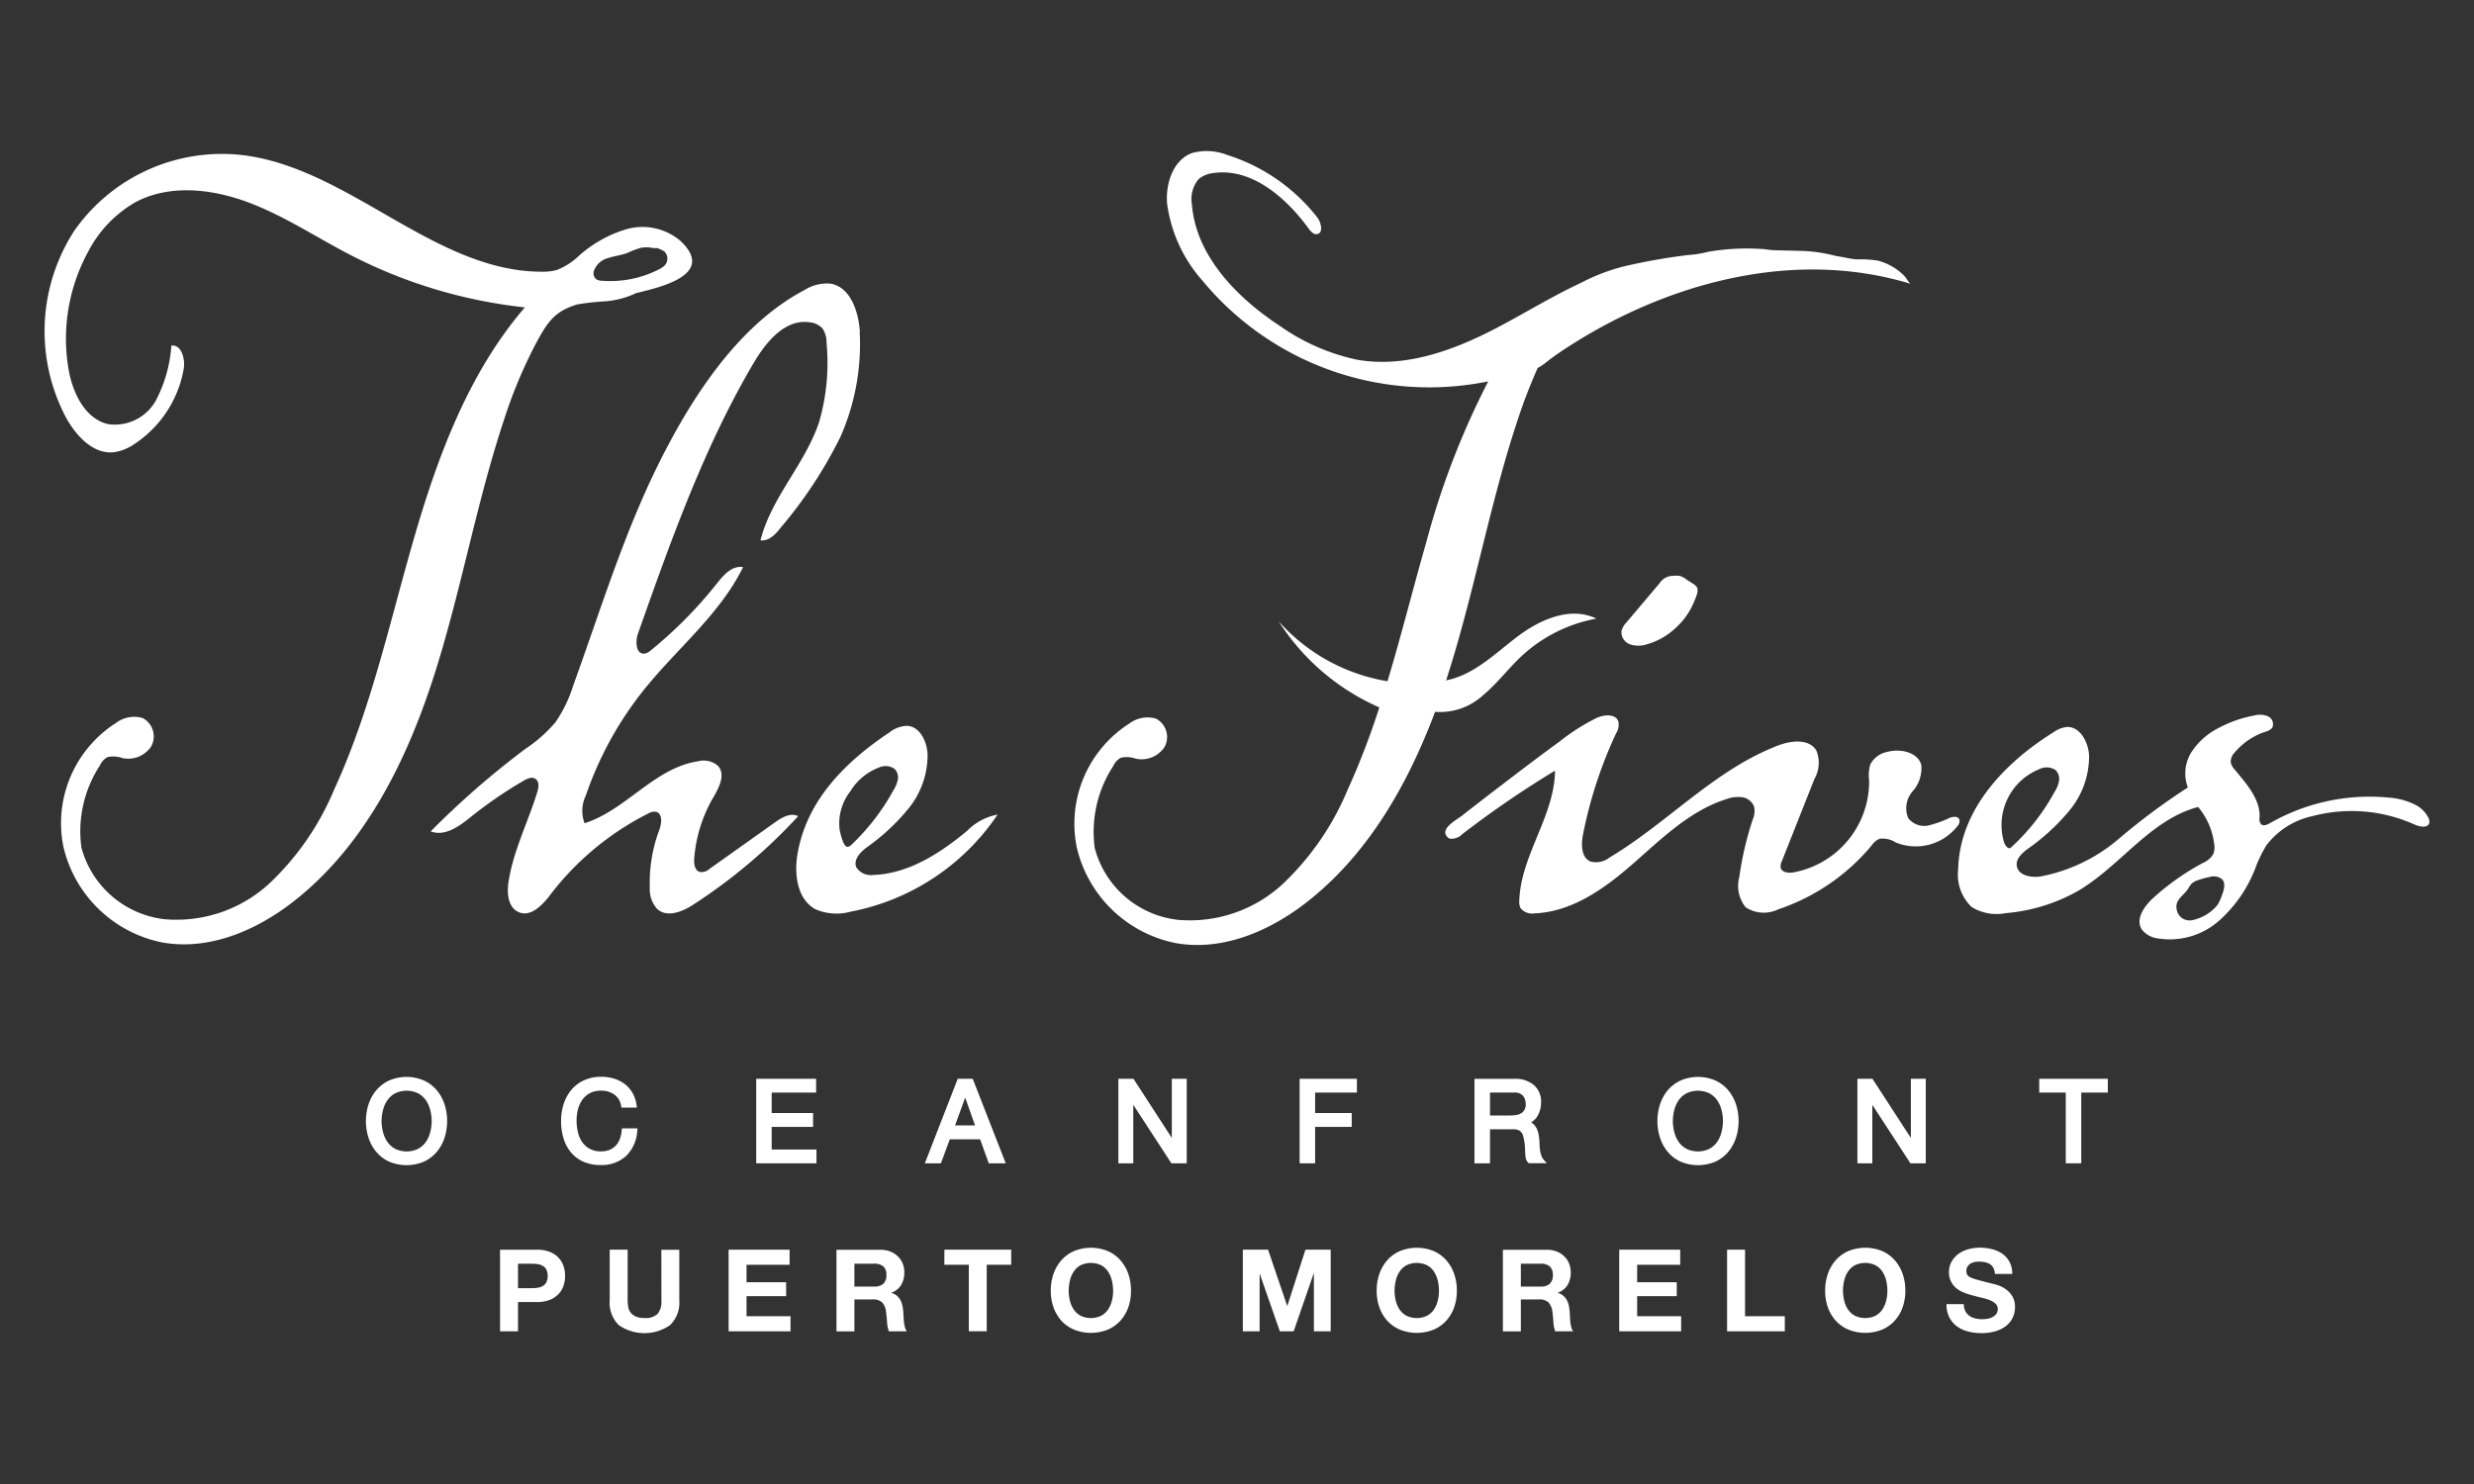 <svg xmlns="http://www.w3.org/2000/svg" width="200" height="120" viewBox="0 0 200 120">
  <rect x="0" y="0" width="200" height="120" fill="#333333" stroke="none"/>
  <g id="Grupo_36460" data-name="Grupo 36460" transform="translate(-10320 -9609)">
    <rect id="Rectángulo_5391" data-name="Rectángulo 5391" width="200" height="120" transform="translate(10320 9609)" fill="none"/>
    <g id="Capa_2" data-name="Capa 2" transform="translate(10323.592 9621.202)">
      <g id="Capa_1" data-name="Capa 1" transform="translate(0.012 0.001)">
        <path id="Trazado_45894" data-name="Trazado 45894" d="M47.841,12.586a7.2,7.2,0,0,1-2.42.661,21.521,21.521,0,0,0-2.335.253c-1.9.562-2.461,1.505-3.4,3.251a38.591,38.591,0,0,0-2.567,6.188c-2.263,6.844-3.488,14.021-5.719,20.879S25.771,57.393,20.115,61.8c-2.969,2.315-6.75,3.952-10.531,3.307a10.274,10.274,0,0,1-8.047-7.736A9.613,9.613,0,0,1,5.783,47.348a2.44,2.44,0,0,1,2.155-.4,1.683,1.683,0,0,1,.69,2.3,2.236,2.236,0,0,1-2.335.939,2.1,2.1,0,0,0-1.2-.074,1.417,1.417,0,0,0-.6.657,9.74,9.74,0,0,0-1.505,6.646,7.881,7.881,0,0,0,6.716,5.8,11.08,11.08,0,0,0,8.519-2.926,22.191,22.191,0,0,0,5.2-7.557c2.939-6.384,4.442-13.348,6.393-20.118s4.455-13.561,9.024-18.873a40.02,40.02,0,0,1-14.03-4.2C22.006,8.1,19.353,6.312,16.4,5.222s-6.357-1.437-9.069.031a9.8,9.8,0,0,0-3.8,3.993,14.711,14.711,0,0,0-1.59,9.448c.32,1.915,1.315,4.054,3.213,4.491a3.8,3.8,0,0,0,3.865-1.931,11.222,11.222,0,0,0,1.241-4.417c.814-.119,1.135,1.069,1,1.879A9.161,9.161,0,0,1,7.3,24.773a3.873,3.873,0,0,1-1.688.684c-1.719.18-3.145-1.414-3.952-2.969A14.932,14.932,0,0,1,2.44,7.508a14.578,14.578,0,0,1,13.569-6.08c8.609,1.038,15.492,9.389,24.138,9.43a4.232,4.232,0,0,0,1.313-.154A5.449,5.449,0,0,0,43.177,9.6a10.057,10.057,0,0,1,3.909-2.19,4.744,4.744,0,0,1,4.311.939c2.987,2.788-1.757,3.786-3.551,4.239m1.724-3.636a2.864,2.864,0,0,1-.672-.057,2.6,2.6,0,0,0-.747.047,9.1,9.1,0,0,0-1.069.415c-.5.18-1.04.232-1.541.406a1.626,1.626,0,0,0-1.121,1.031.623.623,0,0,0,.2.681.783.783,0,0,0,.282.1,8.663,8.663,0,0,0,4.7-.868,2.515,2.515,0,0,0,.444-.268.81.81,0,0,0,.072-1.218,3.066,3.066,0,0,0-.551-.264" transform="translate(-0.012 -1.09)" fill="#fff"/>
        <path id="Trazado_45895" data-name="Trazado 45895" d="M346,270.834h.122c2.815-.16,5.284-1.78,7.431-3.553a4.643,4.643,0,0,1,2.473-1.326,18.5,18.5,0,0,1-11.866,7.849,4.292,4.292,0,0,1-2.874-.2c-1.466-.812-1.71-2.825-1.437-4.449.738-4.368,3.9-7.488,7.426-9.836a2.373,2.373,0,0,1,1.473-.539c1.009.083,1.57,1.273,1.617,2.285a6.826,6.826,0,0,1-1.5,4.35,16.832,16.832,0,0,1-3.4,3.179c-.528.4-1.123,1-.86,1.626A1.405,1.405,0,0,0,346,270.834Zm-2.087-2.269a.524.524,0,0,0,.293-.163A18,18,0,0,0,347.6,264a2.6,2.6,0,0,0,.359-.859.991.991,0,0,0-.257-.877,1.268,1.268,0,0,0-1.257-.115,4.61,4.61,0,0,0-2.319,1.92,4.231,4.231,0,0,0-.871,3.115c.065.286.269,1.277.584,1.371A.189.189,0,0,0,343.917,268.565Z" transform="translate(-278.984 -212.29)" fill="#fff"/>
        <path id="Trazado_45896" data-name="Trazado 45896" d="M209.3,63.513c-.1-1.64-.771-3.634-2.391-3.889a3.445,3.445,0,0,0-2.1.53c-5.4,2.847-9.2,8.823-11.839,14.167-2.813,5.7-4.67,11.821-6.84,17.8a11.026,11.026,0,0,1-1.437,2.973,11.543,11.543,0,0,1-2.421,2.146,68.782,68.782,0,0,0-7.664,6.678c1.146.436,2.294-.4,3.219-1.148a34.689,34.689,0,0,1,4.32-2.964c.284-.165.65-.325.932-.133.318.219.257.693.149,1.051-.749,2.455-1.952,4.771-2.335,7.323-.128.871-.034,1.976.771,2.375.983.487,1.954-.508,2.592-1.351a22.949,22.949,0,0,1,7.943-6.6.918.918,0,0,1,.611-.14c.564.131.472.956.273,1.484a12.063,12.063,0,0,0-.762,4.634,2.385,2.385,0,0,0,.589,1.739c.81.736,2.06.223,2.944-.359a43.885,43.885,0,0,0,8.462-7.14c-.614-.305-1.3.093-1.841.476l-5.324,3.783a.944.944,0,0,1-.8.25c-.4-.131-.472-.67-.44-1.078a11.562,11.562,0,0,1,1.554-4.967c.463-.787,1-1.848.359-2.543a1.764,1.764,0,0,0-1.6-.359c-3.515.521-5.813,3.937-9.179,5.01a2.875,2.875,0,0,1,.1-2.235,28.454,28.454,0,0,1,4.753-8.622c2.658-3.3,6.087-6.039,7.964-9.852-.873-.154-1.566.618-2.1,1.3a34.924,34.924,0,0,1-5.349,5.419.963.963,0,0,1-.56.277c-.665.014-.709-1-.49-1.617,2.657-7.515,5.337-15.088,9.369-21.914,1.013-1.715,2.56-3.592,4.573-3.255a1.566,1.566,0,0,1,.983.5,2.051,2.051,0,0,1,.323,1.178,17.215,17.215,0,0,1-.593,6.344c-1.117,3.413-3.871,6.107-4.749,9.6.686.086,1.225-.5,1.64-1.031a35.858,35.858,0,0,0,4.826-7.343,18.58,18.58,0,0,0,1.555-8.433A.184.184,0,0,0,209.3,63.513Z" transform="translate(-143.394 -48.894)" fill="#fff"/>
        <path id="Trazado_45897" data-name="Trazado 45897" d="M902.373,261.186a5.6,5.6,0,0,0-2.2-.62,16.2,16.2,0,0,0-9.637,2.069c-.224.129-.539.257-.719.072a.689.689,0,0,1-.113-.55c.065-1.466-1.06-2.707-2.008-3.856a1.233,1.233,0,0,1-.325-.6,1.081,1.081,0,0,1,.334-.8,5.5,5.5,0,0,1,2.439-1.654,1.067,1.067,0,0,0,.587-.336.7.7,0,0,0-.359-.927,1.755,1.755,0,0,0-1.1-.057,9.78,9.78,0,0,0-2.816.975,5.671,5.671,0,0,0-2.234,1.944,3.215,3.215,0,0,0-.316,2.9,52.491,52.491,0,0,0-5.642,4.2,13.612,13.612,0,0,1-6.3,3c-.74.1-1.728-.079-1.879-.817-.122-.595.415-1.078.9-1.437a16.9,16.9,0,0,0,3.413-3.163,6.855,6.855,0,0,0,1.523-4.34c-.043-1.087-.719-2.389-1.807-2.335a2.292,2.292,0,0,0-1.069.426c-3.885,2.421-7.593,6.208-7.708,11.093a3.621,3.621,0,0,0,1.087,3.036,3.845,3.845,0,0,0,2.743.5,14.311,14.311,0,0,0,5.791-1.759c3.469-2.008,5.881-5.8,9.777-6.826a5.68,5.68,0,0,1,1.3,2.992,1.533,1.533,0,0,1-.074.817,1.808,1.808,0,0,1-.871.731,19.9,19.9,0,0,0-4.033,2.863c-.7.648-1.4,1.672-.873,2.5a1.9,1.9,0,0,0,1.272.719,6.022,6.022,0,0,0,4.929-1.388,10.9,10.9,0,0,0,2.969-4.266,10.434,10.434,0,0,1,.9-1.866,6.325,6.325,0,0,1,3.714-2.362,12.406,12.406,0,0,1,8.263.677c.424.19,1.078.309,1.193-.131a.671.671,0,0,0-.1-.467A2.42,2.42,0,0,0,902.373,261.186Zm-33.135,3.334a1.1,1.1,0,0,1-.18-.309,4.863,4.863,0,0,1,2.8-5.928,1.306,1.306,0,0,1,1.36.061,1.011,1.011,0,0,1,.266.911,2.7,2.7,0,0,1-.375.889,17.152,17.152,0,0,1-3.569,4.516A.373.373,0,0,1,869.238,264.52Zm17.186,4.51a2.2,2.2,0,0,1-.18.284,3.62,3.62,0,0,1-2.017,1.169,1.2,1.2,0,0,1-.636-.084,1.067,1.067,0,0,1-.568-.7c-.235-.877.539-1.169.925-1.8a1.923,1.923,0,0,1,.282-.393,1.345,1.345,0,0,1,.487-.262,6.476,6.476,0,0,1,.939-.257,1.089,1.089,0,0,1,1.017.18c.291.313.167.8.023,1.2A5.437,5.437,0,0,1,886.424,269.03Z" transform="translate(-710.642 -208.271)" fill="#fff"/>
        <path id="Trazado_45898" data-name="Trazado 45898" d="M674.74,262.325a1.066,1.066,0,0,0-.436.075,8.886,8.886,0,0,1-1.717.62,1.64,1.64,0,0,1-1.653-.595,2.085,2.085,0,0,1,.359-2.164,2.813,2.813,0,0,0,.7-2.132c-.286-1.042-1.685-1.333-2.716-1.063a1.977,1.977,0,0,0-1.4,1.009,3.034,3.034,0,0,0-.1,1.29,7.477,7.477,0,0,1-6.145,7.456c-.388.061-.916,0-1.008-.386a.822.822,0,0,1,.083-.485l2.651-6.695a2.622,2.622,0,0,0,.149-2.3c-.595-.968-2.03-.8-3.068-.408-5.137,1.953-8.936,6.253-13.64,9.062a1.767,1.767,0,0,1-1.541.332c-.781-.329-.769-1.426-.6-2.243a35.537,35.537,0,0,1,2.666-8.131,1.268,1.268,0,0,0,.18-.952c-.216-.641-1.151-.566-1.753-.289a16.737,16.737,0,0,0-2.966,1.884c-1.784,1.3-3.542,2.644-5.3,3.988q-1.329,1.019-2.646,2.05c-.377.3-1.843,1.051-1.135,1.73a.431.431,0,0,0,.192.115,1.241,1.241,0,0,0,1-.374,80.421,80.421,0,0,1,7.49-5.128c-.045,3.673-2.761,6.826-2.89,10.492a1.162,1.162,0,0,0,.111.639,1.22,1.22,0,0,0,1.128.408c3.081-.128,5.721-2.057,8.009-4.063s4.545-4.23,7.46-5.164a2.765,2.765,0,0,1,1.292-.167,1.212,1.212,0,0,1,.99.789,1.821,1.821,0,0,1-.133,1.058,26.066,26.066,0,0,0-1.067,4.586,2.762,2.762,0,0,0,.51,2.47,2.671,2.671,0,0,0,2.639.162,16.7,16.7,0,0,0,7.528-5.144,1.5,1.5,0,0,1,.668-.559,1.94,1.94,0,0,1,1.281.291,4.276,4.276,0,0,0,5.017-1.333.553.553,0,0,0,.133-.539A.359.359,0,0,0,674.74,262.325Z" transform="translate(-520.279 -208.476)" fill="#fff"/>
        <path id="Trazado_45899" data-name="Trazado 45899" d="M501.972,21.891a45.275,45.275,0,0,1,1.66-4.334,5.782,5.782,0,0,0,.5-.313h0a20.181,20.181,0,0,1,1.712-1.236c8.119-5.322,18.456-8.157,27.94-5.259-.113-.036-.372-.5-.472-.6a4.414,4.414,0,0,0-.643-.557,4.587,4.587,0,0,0-1.536-.718,8.769,8.769,0,0,0-1.69-.1c-.551-.036-1.123-.2-1.676-.271a12.239,12.239,0,0,0-2.847-.419h-.081c-1.8-.052-2.218-.036-2.578-.1a1.587,1.587,0,0,1-.251-.034,18.3,18.3,0,0,0-4.589.21,8.783,8.783,0,0,1-1.6.257,48.615,48.615,0,0,0-5.209.92,15.89,15.89,0,0,0-3.5,1.344c-2.31,1.078-4.491,2.423-6.738,3.605-3.486,1.825-7.424,3.294-11.363,2.594a16.916,16.916,0,0,1-6.193-2.71c-3.521-2.308-6.826-5.712-7.135-9.863a2.476,2.476,0,0,1,.539-2.021,2.2,2.2,0,0,1,1.187-.492c3.054-.453,5.859,1.938,7.7,4.473.163.225.372.478.647.465.564-.025.406-.914.054-1.365A14.958,14.958,0,0,0,478.521.324a4.5,4.5,0,0,0-2.808-.158c-1.545.555-2.166,2.446-2.037,4.1a11.749,11.749,0,0,0,2.874,6.242,23.783,23.783,0,0,0,23.089,8.128,64.775,64.775,0,0,0-4.99,12.933c-1.078,3.759-2.026,7.575-3.154,11.316a15.031,15.031,0,0,1-8.8-4.85A18.392,18.392,0,0,0,490.834,45a61.179,61.179,0,0,1-2.576,6.693,22.258,22.258,0,0,1-5.2,7.557,11.054,11.054,0,0,1-8.521,2.926,7.864,7.864,0,0,1-6.709-5.8,9.715,9.715,0,0,1,1.505-6.646,1.409,1.409,0,0,1,.6-.657,2.129,2.129,0,0,1,1.2.072,2.23,2.23,0,0,0,2.335-.938,1.679,1.679,0,0,0-.692-2.3,2.453,2.453,0,0,0-2.155.4,9.609,9.609,0,0,0-4.244,10.025,10.271,10.271,0,0,0,8.047,7.735c3.772.652,7.56-.99,10.529-3.305,4.627-3.607,7.742-8.758,9.944-14.264h.011a.62.62,0,0,1,.013-.061c.144-.359.286-.718.42-1.078a5.15,5.15,0,0,0,3.907-1.367c1.13-.945,2.017-2.145,3.093-3.147a12.092,12.092,0,0,1,6.041-3.025c-2.112-1.022-4.579.083-6.4,1.466s-3.508,3.093-5.748,3.526a.134.134,0,0,1,.009-.029C498.477,35.915,499.707,28.74,501.972,21.891Z" transform="translate(-382.932 -0.001)" fill="#fff"/>
        <path id="Trazado_45900" data-name="Trazado 45900" d="M718.548,192.715a6.6,6.6,0,0,1-.264.684,5.78,5.78,0,0,1-1.374,1.963,5.622,5.622,0,0,1-2.461,1.414,2.13,2.13,0,0,1-1.335-.02,1.042,1.042,0,0,1-.668-1.063,1.616,1.616,0,0,1,.418-.718l2.662-3.149a1.3,1.3,0,0,1,1.162-.6,1.534,1.534,0,0,1,.5.014,1.515,1.515,0,0,1,.494.271c.239.18.819.442.9.718A.971.971,0,0,1,718.548,192.715Z" transform="translate(-584.97 -156.865)" fill="#fff"/>
        <path id="Trazado_45901" data-name="Trazado 45901" d="M150.4,417.971a3.035,3.035,0,0,0-1.031-.8,3.558,3.558,0,0,0-2.86,0,3.042,3.042,0,0,0-1.033.8,3.437,3.437,0,0,0-.618,1.144,4.437,4.437,0,0,0,0,2.653,3.413,3.413,0,0,0,.618,1.144,3.03,3.03,0,0,0,1.033.8,3.613,3.613,0,0,0,2.858,0,3.013,3.013,0,0,0,1.033-.8,3.413,3.413,0,0,0,.618-1.144,4.437,4.437,0,0,0,0-2.653A3.413,3.413,0,0,0,150.4,417.971Zm-.429,2.472a3.539,3.539,0,0,1-.12.909,2.407,2.407,0,0,1-.359.789,1.846,1.846,0,0,1-.629.551,2.155,2.155,0,0,1-1.832,0,1.83,1.83,0,0,1-.629-.551,2.387,2.387,0,0,1-.359-.789,3.5,3.5,0,0,1,0-1.82,2.388,2.388,0,0,1,.359-.789,1.831,1.831,0,0,1,.629-.551,2.156,2.156,0,0,1,1.832,0,1.864,1.864,0,0,1,.629.551,2.425,2.425,0,0,1,.359.789,3.541,3.541,0,0,1,.12.907Z" transform="translate(-118.678 -341.992)" fill="#fff"/>
        <path id="Trazado_45902" data-name="Trazado 45902" d="M238.282,421.167a2.241,2.241,0,0,1-.149.681,1.584,1.584,0,0,1-.323.526,1.516,1.516,0,0,1-.5.343,1.725,1.725,0,0,1-.677.124,1.933,1.933,0,0,1-.9-.194,1.75,1.75,0,0,1-.613-.523,2.313,2.313,0,0,1-.359-.79,4.014,4.014,0,0,1-.12-.993,3.565,3.565,0,0,1,.12-.923,2.336,2.336,0,0,1,.359-.769,1.769,1.769,0,0,1,.609-.523,1.9,1.9,0,0,1,.9-.194,1.8,1.8,0,0,1,1.056.307,1.394,1.394,0,0,1,.555.907l.034.156h1.243l-.032-.224a2.6,2.6,0,0,0-.332-.981,2.452,2.452,0,0,0-.638-.718,2.8,2.8,0,0,0-.864-.427,3.53,3.53,0,0,0-1.013-.144,3.294,3.294,0,0,0-1.4.286,2.928,2.928,0,0,0-1.024.778,3.382,3.382,0,0,0-.618,1.144,4.5,4.5,0,0,0-.208,1.383,4.7,4.7,0,0,0,.194,1.372,3.233,3.233,0,0,0,.591,1.133,2.74,2.74,0,0,0,1,.762,3.3,3.3,0,0,0,1.39.277,2.912,2.912,0,0,0,2.084-.731,3.119,3.119,0,0,0,.9-2.017l.023-.217h-1.257Z" transform="translate(-191.634 -341.94)" fill="#fff"/>
        <path id="Trazado_45903" data-name="Trazado 45903" d="M322.8,421.6h3.346V420.48H322.8v-1.654h3.591V417.71H321.55v6.835h4.87v-1.115H322.8Z" transform="translate(-264.02 -342.68)" fill="#fff"/>
        <path id="Trazado_45904" data-name="Trazado 45904" d="M400.4,417.71l-2.66,6.835h1.3l.718-1.94h2.45l.7,1.94h1.374l-2.671-6.835Zm1.4,3.772h-1.617l.819-2.251Z" transform="translate(-326.58 -342.68)" fill="#fff"/>
        <path id="Trazado_45905" data-name="Trazado 45905" d="M489.5,422.493,486.4,417.71H485.18v6.835h1.205v-4.729l3.081,4.729h1.241V417.71H489.5Z" transform="translate(-398.374 -342.68)" fill="#fff"/>
        <path id="Trazado_45906" data-name="Trazado 45906" d="M567.07,424.545h1.252V421.6h2.958V420.48h-2.958v-1.654H571.7V417.71H567.07Z" transform="translate(-465.611 -342.68)" fill="#fff"/>
        <path id="Trazado_45907" data-name="Trazado 45907" d="M651.485,423.931a2.929,2.929,0,0,1-.1-.417,3.913,3.913,0,0,1-.043-.456c0-.165-.014-.327-.027-.494a3.189,3.189,0,0,0-.081-.471,1.6,1.6,0,0,0-.18-.449,1.209,1.209,0,0,0-.334-.359l-.059-.039a1.451,1.451,0,0,0,.51-.5,2.156,2.156,0,0,0,.295-1.13,1.746,1.746,0,0,0-.588-1.385,2.314,2.314,0,0,0-1.568-.5H646.08v6.835h1.257v-2.755h1.895a.938.938,0,0,1,.417.075.644.644,0,0,1,.237.192.861.861,0,0,1,.138.3c.034.135.063.278.088.435a3.151,3.151,0,0,1,.05.449l.018.456a3.079,3.079,0,0,0,.043.411.735.735,0,0,0,.18.359l.059.065h1.462l-.273-.309A.925.925,0,0,1,651.485,423.931Zm-1.257-4.185a.992.992,0,0,1-.1.478.768.768,0,0,1-.259.282,1.09,1.09,0,0,1-.4.147h0a3.389,3.389,0,0,1-.539.041h-1.593v-1.852h1.931a.9.9,0,0,1,.718.241.954.954,0,0,1,.23.672Z" transform="translate(-530.487 -342.697)" fill="#fff"/>
        <path id="Trazado_45908" data-name="Trazado 45908" d="M734.493,417.971a3.019,3.019,0,0,0-1.031-.8,3.558,3.558,0,0,0-2.86,0,3.021,3.021,0,0,0-1.031.8,3.414,3.414,0,0,0-.618,1.144,4.437,4.437,0,0,0,0,2.653,3.416,3.416,0,0,0,.618,1.144,2.989,2.989,0,0,0,1.031.8,3.613,3.613,0,0,0,2.858,0,3,3,0,0,0,1.033-.8,3.414,3.414,0,0,0,.618-1.144,4.443,4.443,0,0,0,0-2.655,3.415,3.415,0,0,0-.618-1.142ZM730,420.443a3.553,3.553,0,0,1,.12-.911,2.426,2.426,0,0,1,.359-.789,1.831,1.831,0,0,1,.629-.551,2.156,2.156,0,0,1,1.832,0,1.849,1.849,0,0,1,.629.551,2.422,2.422,0,0,1,.359.789,3.5,3.5,0,0,1,0,1.82,2.422,2.422,0,0,1-.359.789,1.83,1.83,0,0,1-.629.551,2.155,2.155,0,0,1-1.832,0,1.83,1.83,0,0,1-.629-.551,2.424,2.424,0,0,1-.359-.789h0a3.547,3.547,0,0,1-.122-.912Z" transform="translate(-598.368 -341.992)" fill="#fff"/>
        <path id="Trazado_45909" data-name="Trazado 45909" d="M823.422,422.493l-3.106-4.783H819.1v6.835h1.205v-4.729l3.081,4.729h1.241V417.71h-1.205Z" transform="translate(-672.55 -342.68)" fill="#fff"/>
        <path id="Trazado_45910" data-name="Trazado 45910" d="M901.82,417.71v1.115h2.146v5.719h1.252v-5.719h2.146V417.71Z" transform="translate(-740.571 -342.68)" fill="#fff"/>
        <path id="Trazado_45911" data-name="Trazado 45911" d="M210.545,495.309a1.975,1.975,0,0,0-.708-.474,2.737,2.737,0,0,0-1.053-.18H205.81v6.6h1.451v-2.367h1.523a2.738,2.738,0,0,0,1.053-.18,1.976,1.976,0,0,0,.708-.476,1.8,1.8,0,0,0,.4-.679,2.531,2.531,0,0,0,0-1.565,1.825,1.825,0,0,0-.4-.675Zm-.988,1.976a.8.8,0,0,1-.282.3,1.144,1.144,0,0,1-.408.144,3.166,3.166,0,0,1-.48.036h-1.126v-1.976h1.126a3.177,3.177,0,0,1,.48.036,1.144,1.144,0,0,1,.408.144.783.783,0,0,1,.282.3A1.271,1.271,0,0,1,209.557,497.285Z" transform="translate(-168.989 -405.804)" fill="#fff"/>
        <path id="Trazado_45912" data-name="Trazado 45912" d="M259.53,498.751a1.608,1.608,0,0,1-.295,1.078,1.4,1.4,0,0,1-1.078.345,1.681,1.681,0,0,1-.706-.124,1.024,1.024,0,0,1-.605-.781,2.985,2.985,0,0,1-.045-.526V494.65H255.35v4.1a2.522,2.522,0,0,0,.735,2,3.632,3.632,0,0,0,4.142,0,2.515,2.515,0,0,0,.749-1.992v-4.1h-1.451Z" transform="translate(-209.665 -405.8)" fill="#fff"/>
        <path id="Trazado_45913" data-name="Trazado 45913" d="M310.52,498.409h3.2v-1.126h-3.2V495.87H314v-1.22H309.07v6.6h5.006v-1.22H310.52Z" transform="translate(-253.773 -405.8)" fill="#fff"/>
        <path id="Trazado_45914" data-name="Trazado 45914" d="M363.263,500.5c-.014-.147-.025-.293-.032-.435s-.011-.264-.018-.368a4.327,4.327,0,0,0-.068-.5,1.677,1.677,0,0,0-.162-.456,1.285,1.285,0,0,0-.287-.359,1.113,1.113,0,0,0-.444-.226v-.018a1.541,1.541,0,0,0,.8-.647,1.975,1.975,0,0,0,.244-1.008,1.878,1.878,0,0,0-.133-.706,1.7,1.7,0,0,0-.388-.577,1.825,1.825,0,0,0-.611-.393,2.122,2.122,0,0,0-.8-.144H357.81v6.6h1.45v-2.583h1.458a1.078,1.078,0,0,1,.785.241,1.318,1.318,0,0,1,.314.756c.036.266.063.539.083.832a2.532,2.532,0,0,0,.147.749h1.45a.972.972,0,0,1-.151-.338,3.016,3.016,0,0,1-.083-.417Zm-1.667-3.081a1.1,1.1,0,0,1-.747.221h-1.59v-1.85h1.59a1.114,1.114,0,0,1,.747.215.882.882,0,0,1,.25.7A.916.916,0,0,1,361.6,497.415Z" transform="translate(-293.793 -405.807)" fill="#fff"/>
        <path id="Trazado_45915" data-name="Trazado 45915" d="M406.55,495.87h1.978v5.376h1.45V495.87h1.978v-1.22h-5.4Z" transform="translate(-333.813 -405.8)" fill="#fff"/>
        <path id="Trazado_45916" data-name="Trazado 45916" d="M460.3,494.786a2.944,2.944,0,0,0-1.017-.738,3.61,3.61,0,0,0-2.728,0,2.931,2.931,0,0,0-1.022.738,3.3,3.3,0,0,0-.636,1.1,4.089,4.089,0,0,0-.223,1.372,3.953,3.953,0,0,0,.223,1.344,3.224,3.224,0,0,0,.636,1.078,2.922,2.922,0,0,0,1.022.719,3.657,3.657,0,0,0,2.728,0,2.931,2.931,0,0,0,1.017-.719,3.256,3.256,0,0,0,.638-1.078,4,4,0,0,0,.221-1.344,4.133,4.133,0,0,0-.221-1.372A3.331,3.331,0,0,0,460.3,494.786Zm-.688,3.283a2.189,2.189,0,0,1-.311.708,1.572,1.572,0,0,1-.553.5,1.927,1.927,0,0,1-1.663,0,1.586,1.586,0,0,1-.553-.5,2.185,2.185,0,0,1-.309-.708,3.339,3.339,0,0,1-.1-.806,3.591,3.591,0,0,1,.1-.841,2.215,2.215,0,0,1,.309-.719,1.567,1.567,0,0,1,.553-.508,1.927,1.927,0,0,1,1.663,0,1.552,1.552,0,0,1,.553.508,2.22,2.22,0,0,1,.311.719,3.6,3.6,0,0,1,.1.841A3.342,3.342,0,0,1,459.617,498.069Z" transform="translate(-373.332 -405.086)" fill="#fff"/>
        <path id="Trazado_45917" data-name="Trazado 45917" d="M545.031,499.185h-.018l-1.543-4.535H541.43v6.6h1.358v-4.627h.018l1.617,4.627h1.117l1.617-4.674h.018v4.674h1.358v-6.6h-2.04Z" transform="translate(-444.563 -405.8)" fill="#fff"/>
        <path id="Trazado_45918" data-name="Trazado 45918" d="M607.523,494.786a2.928,2.928,0,0,0-1.017-.738,3.611,3.611,0,0,0-2.728,0,2.908,2.908,0,0,0-1.02.738,3.27,3.27,0,0,0-.638,1.1,4.134,4.134,0,0,0-.221,1.372,4,4,0,0,0,.221,1.344,3.2,3.2,0,0,0,.638,1.078,2.9,2.9,0,0,0,1.02.719,3.657,3.657,0,0,0,2.728,0,2.916,2.916,0,0,0,1.017-.719,3.233,3.233,0,0,0,.638-1.078,4,4,0,0,0,.221-1.344,4.133,4.133,0,0,0-.221-1.372A3.3,3.3,0,0,0,607.523,494.786Zm-.688,3.283a2.228,2.228,0,0,1-.309.708,1.591,1.591,0,0,1-.555.5,1.923,1.923,0,0,1-1.661,0,1.59,1.59,0,0,1-.555-.5,2.18,2.18,0,0,1-.309-.708,3.337,3.337,0,0,1-.1-.806,3.6,3.6,0,0,1,.1-.841,2.214,2.214,0,0,1,.309-.719,1.571,1.571,0,0,1,.555-.508,1.923,1.923,0,0,1,1.661,0,1.573,1.573,0,0,1,.555.508,2.255,2.255,0,0,1,.309.719,3.593,3.593,0,0,1,.1.841A3.337,3.337,0,0,1,606.835,498.069Z" transform="translate(-494.212 -405.086)" fill="#fff"/>
        <path id="Trazado_45919" data-name="Trazado 45919" d="M664.373,500.5c-.014-.147-.025-.293-.032-.435s-.013-.264-.018-.368a3.965,3.965,0,0,0-.07-.5,1.562,1.562,0,0,0-.162-.456,1.246,1.246,0,0,0-.286-.359,1.114,1.114,0,0,0-.444-.226v-.018a1.542,1.542,0,0,0,.8-.647,1.975,1.975,0,0,0,.244-1.008,1.875,1.875,0,0,0-.133-.706,1.7,1.7,0,0,0-.388-.577,1.843,1.843,0,0,0-.611-.393,2.124,2.124,0,0,0-.8-.144H658.92v6.6h1.451v-2.583h1.451a1.078,1.078,0,0,1,.785.241,1.306,1.306,0,0,1,.313.756c.038.266.065.539.084.832a2.529,2.529,0,0,0,.147.749h1.45a.974.974,0,0,1-.153-.338A3.007,3.007,0,0,1,664.373,500.5Zm-1.667-3.08a1.1,1.1,0,0,1-.747.221h-1.588v-1.85h1.59a1.117,1.117,0,0,1,.747.216.882.882,0,0,1,.25.7A.916.916,0,0,1,662.706,497.415Z" transform="translate(-541.029 -405.807)" fill="#fff"/>
        <path id="Trazado_45920" data-name="Trazado 45920" d="M712.92,498.409h3.2v-1.126h-3.2V495.87H716.4v-1.22H711.47v6.6h5.006v-1.22H712.92Z" transform="translate(-584.175 -405.8)" fill="#fff"/>
        <path id="Trazado_45921" data-name="Trazado 45921" d="M761.661,494.65H760.21v6.6h4.665v-1.22h-3.214Z" transform="translate(-624.194 -405.8)" fill="#fff"/>
        <path id="Trazado_45922" data-name="Trazado 45922" d="M810.163,494.786a2.936,2.936,0,0,0-1.015-.738,3.616,3.616,0,0,0-2.73,0,2.908,2.908,0,0,0-1.02.738,3.3,3.3,0,0,0-.638,1.1,4.132,4.132,0,0,0-.221,1.372,4,4,0,0,0,.221,1.344,3.235,3.235,0,0,0,.638,1.078,2.9,2.9,0,0,0,1.02.719,3.661,3.661,0,0,0,2.73,0,2.923,2.923,0,0,0,1.015-.719,3.2,3.2,0,0,0,.638-1.078,4,4,0,0,0,.221-1.344,4.129,4.129,0,0,0-.221-1.372A3.268,3.268,0,0,0,810.163,494.786Zm-.692,3.283a2.186,2.186,0,0,1-.309.708,1.592,1.592,0,0,1-.555.5,1.924,1.924,0,0,1-1.661,0,1.591,1.591,0,0,1-.555-.5,2.185,2.185,0,0,1-.309-.708,3.337,3.337,0,0,1-.1-.807,3.593,3.593,0,0,1,.1-.841,2.216,2.216,0,0,1,.309-.718,1.573,1.573,0,0,1,.555-.508,1.924,1.924,0,0,1,1.661,0,1.575,1.575,0,0,1,.555.508,2.217,2.217,0,0,1,.309.718,3.59,3.59,0,0,1,.1.841A3.331,3.331,0,0,1,809.471,498.07Z" transform="translate(-660.597 -405.087)" fill="#fff"/>
        <path id="Trazado_45923" data-name="Trazado 45923" d="M864.663,497.63a1.957,1.957,0,0,0-.559-.568,2.455,2.455,0,0,0-.65-.309c-.219-.065-.39-.11-.514-.135q-.62-.156-1-.259a3.752,3.752,0,0,1-.6-.2.671.671,0,0,1-.291-.221.6.6,0,0,1-.074-.314.628.628,0,0,1,.092-.359.8.8,0,0,1,.237-.23.941.941,0,0,1,.318-.129,1.661,1.661,0,0,1,.359-.038,2.48,2.48,0,0,1,.494.047,1.191,1.191,0,0,1,.4.156.842.842,0,0,1,.282.305,1.186,1.186,0,0,1,.124.49h1.4a2.018,2.018,0,0,0-.217-.975,1.92,1.92,0,0,0-.586-.661,2.544,2.544,0,0,0-.846-.374,4.192,4.192,0,0,0-.993-.115,3.343,3.343,0,0,0-.886.12,2.486,2.486,0,0,0-.8.368,1.992,1.992,0,0,0-.568.625,1.729,1.729,0,0,0-.217.882,1.6,1.6,0,0,0,.18.771,1.626,1.626,0,0,0,.447.539,2.411,2.411,0,0,0,.629.345,6,6,0,0,0,.719.226c.239.068.476.129.709.18a4.509,4.509,0,0,1,.629.194,1.384,1.384,0,0,1,.449.277.583.583,0,0,1,.18.435.636.636,0,0,1-.129.411.9.9,0,0,1-.323.253,1.4,1.4,0,0,1-.417.126,2.866,2.866,0,0,1-.415.032,2.2,2.2,0,0,1-.555-.07,1.35,1.35,0,0,1-.465-.212,1.063,1.063,0,0,1-.32-.374,1.229,1.229,0,0,1-.118-.564h-1.4a2.179,2.179,0,0,0,.221,1.053,2.08,2.08,0,0,0,.609.735,2.621,2.621,0,0,0,.9.42,4.158,4.158,0,0,0,1.058.135,4.08,4.08,0,0,0,1.187-.156,2.528,2.528,0,0,0,.859-.44,1.857,1.857,0,0,0,.523-.668,2.02,2.02,0,0,0,.18-.841A1.617,1.617,0,0,0,864.663,497.63Z" transform="translate(-705.614 -405.053)" fill="#fff"/>
      </g>
    </g>
  </g>
</svg>
